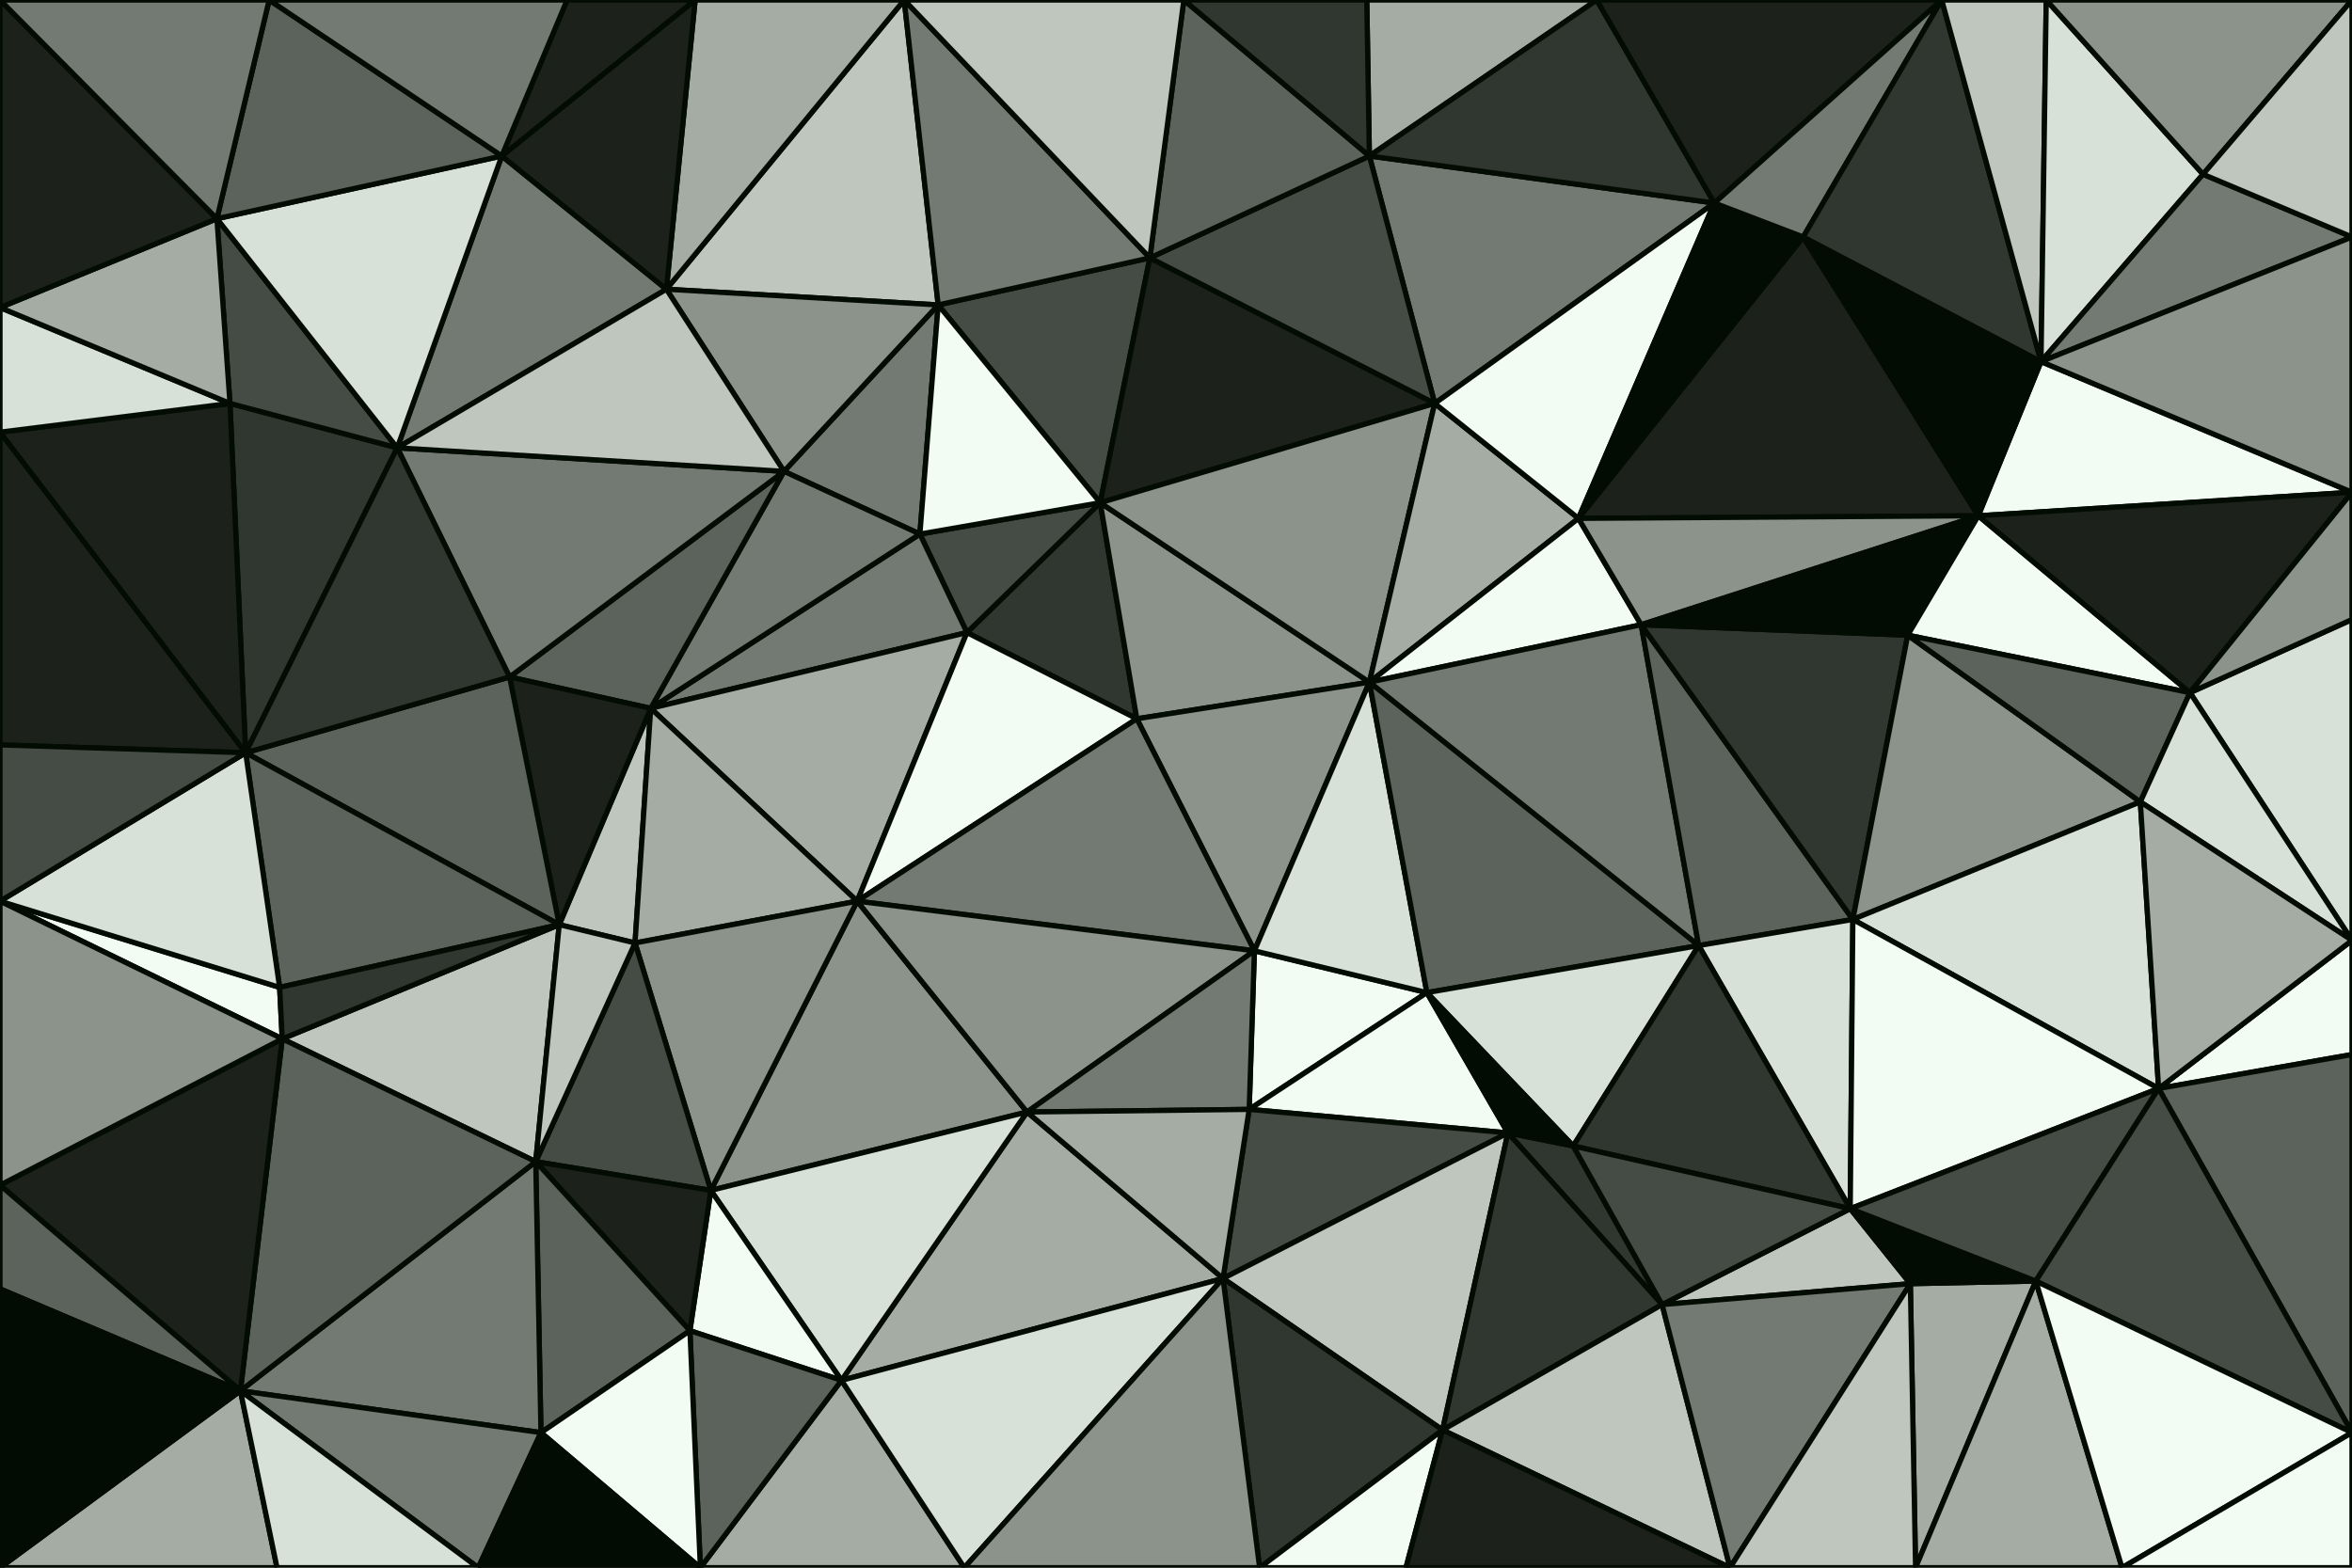 <svg id="visual" viewBox="0 0 900 600" width="900" height="600" xmlns="http://www.w3.org/2000/svg" xmlns:xlink="http://www.w3.org/1999/xlink" version="1.1"><rect x="0" y="0" width="900" height="600" fill="#808080" stroke="none"/><g stroke-width="2" stroke-linejoin="bevel"><path d="M435 275.1L421 192.4L370 242.1Z" fill="#303630" stroke="#030c03"></path><path d="M421 192.4L352 204.4L370 242.1Z" fill="#454b45" stroke="#030c03"></path><path d="M435 275.1L524 261.1L421 192.4Z" fill="#8b938b" stroke="#030c03"></path><path d="M359 116.7L300 180.4L352 204.4Z" fill="#737a73" stroke="#030c03"></path><path d="M352 204.4L249 271.1L370 242.1Z" fill="#737a73" stroke="#030c03"></path><path d="M440 98.7L359 116.7L421 192.4Z" fill="#454b45" stroke="#030c03"></path><path d="M421 192.4L359 116.7L352 204.4Z" fill="#f3fcf3" stroke="#030c03"></path><path d="M249 271.1L328 344.9L370 242.1Z" fill="#a4aca4" stroke="#030c03"></path><path d="M370 242.1L328 344.9L435 275.1Z" fill="#f3fcf3" stroke="#030c03"></path><path d="M435 275.1L480 363.9L524 261.1Z" fill="#8b938b" stroke="#030c03"></path><path d="M549 154.4L440 98.7L421 192.4Z" fill="#1c211c" stroke="#030c03"></path><path d="M328 344.9L480 363.9L435 275.1Z" fill="#737a73" stroke="#030c03"></path><path d="M524 261.1L549 154.4L421 192.4Z" fill="#8b938b" stroke="#030c03"></path><path d="M300 180.4L249 271.1L352 204.4Z" fill="#737a73" stroke="#030c03"></path><path d="M272 455.6L393 425.6L328 344.9Z" fill="#8b938b" stroke="#030c03"></path><path d="M328 344.9L393 425.6L480 363.9Z" fill="#8b938b" stroke="#030c03"></path><path d="M524 261.1L604 198.4L549 154.4Z" fill="#a4aca4" stroke="#030c03"></path><path d="M628 239.1L604 198.4L524 261.1Z" fill="#f3fcf3" stroke="#030c03"></path><path d="M478 424.6L546 379.9L480 363.9Z" fill="#f3fcf3" stroke="#030c03"></path><path d="M480 363.9L546 379.9L524 261.1Z" fill="#d8e1d8" stroke="#030c03"></path><path d="M393 425.6L478 424.6L480 363.9Z" fill="#737a73" stroke="#030c03"></path><path d="M346 0L255 110.7L359 116.7Z" fill="#bec6be" stroke="#030c03"></path><path d="M359 116.7L255 110.7L300 180.4Z" fill="#8b938b" stroke="#030c03"></path><path d="M300 180.4L195 259.1L249 271.1Z" fill="#5c625c" stroke="#030c03"></path><path d="M656 77.7L524 59.7L549 154.4Z" fill="#737a73" stroke="#030c03"></path><path d="M549 154.4L524 59.7L440 98.7Z" fill="#454b45" stroke="#030c03"></path><path d="M440 98.7L346 0L359 116.7Z" fill="#737a73" stroke="#030c03"></path><path d="M214 353.9L243 360.9L249 271.1Z" fill="#bec6be" stroke="#030c03"></path><path d="M249 271.1L243 360.9L328 344.9Z" fill="#a4aca4" stroke="#030c03"></path><path d="M650 361.9L628 239.1L524 261.1Z" fill="#737a73" stroke="#030c03"></path><path d="M611 0L523 0L524 59.7Z" fill="#a4aca4" stroke="#030c03"></path><path d="M152 171.4L195 259.1L300 180.4Z" fill="#737a73" stroke="#030c03"></path><path d="M195 259.1L214 353.9L249 271.1Z" fill="#1c211c" stroke="#030c03"></path><path d="M322 528.3L468 489.3L393 425.6Z" fill="#a4aca4" stroke="#030c03"></path><path d="M524 59.7L453 0L440 98.7Z" fill="#5c625c" stroke="#030c03"></path><path d="M453 0L346 0L440 98.7Z" fill="#bec6be" stroke="#030c03"></path><path d="M478 424.6L577 433.6L546 379.9Z" fill="#f3fcf3" stroke="#030c03"></path><path d="M546 379.9L650 361.9L524 261.1Z" fill="#5c625c" stroke="#030c03"></path><path d="M468 489.3L577 433.6L478 424.6Z" fill="#454b45" stroke="#030c03"></path><path d="M272 455.6L328 344.9L243 360.9Z" fill="#8b938b" stroke="#030c03"></path><path d="M393 425.6L468 489.3L478 424.6Z" fill="#a4aca4" stroke="#030c03"></path><path d="M656 77.7L549 154.4L604 198.4Z" fill="#f3fcf3" stroke="#030c03"></path><path d="M524 59.7L523 0L453 0Z" fill="#303630" stroke="#030c03"></path><path d="M205 444.6L272 455.6L243 360.9Z" fill="#454b45" stroke="#030c03"></path><path d="M602 438.6L650 361.9L546 379.9Z" fill="#d8e1d8" stroke="#030c03"></path><path d="M192 59.7L152 171.4L255 110.7Z" fill="#737a73" stroke="#030c03"></path><path d="M255 110.7L152 171.4L300 180.4Z" fill="#bec6be" stroke="#030c03"></path><path d="M108 397.6L205 444.6L214 353.9Z" fill="#bec6be" stroke="#030c03"></path><path d="M636 499.3L602 438.6L577 433.6Z" fill="#303630" stroke="#030c03"></path><path d="M577 433.6L602 438.6L546 379.9Z" fill="#030c03" stroke="#030c03"></path><path d="M346 0L266 0L255 110.7Z" fill="#a4aca4" stroke="#030c03"></path><path d="M266 0L192 59.7L255 110.7Z" fill="#1c211c" stroke="#030c03"></path><path d="M690 90.7L604 198.4L757 197.4Z" fill="#1c211c" stroke="#030c03"></path><path d="M690 90.7L656 77.7L604 198.4Z" fill="#030c03" stroke="#030c03"></path><path d="M214 353.9L205 444.6L243 360.9Z" fill="#bec6be" stroke="#030c03"></path><path d="M272 455.6L322 528.3L393 425.6Z" fill="#d8e1d8" stroke="#030c03"></path><path d="M94 288.1L214 353.9L195 259.1Z" fill="#5c625c" stroke="#030c03"></path><path d="M264 509.3L322 528.3L272 455.6Z" fill="#f3fcf3" stroke="#030c03"></path><path d="M266 0L217 0L192 59.7Z" fill="#1c211c" stroke="#030c03"></path><path d="M656 77.7L611 0L524 59.7Z" fill="#303630" stroke="#030c03"></path><path d="M205 444.6L264 509.3L272 455.6Z" fill="#1c211c" stroke="#030c03"></path><path d="M757 197.4L604 198.4L628 239.1Z" fill="#8b938b" stroke="#030c03"></path><path d="M656 77.7L743 0L611 0Z" fill="#1c211c" stroke="#030c03"></path><path d="M709 351.9L628 239.1L650 361.9Z" fill="#5c625c" stroke="#030c03"></path><path d="M709 351.9L730 243.1L628 239.1Z" fill="#303630" stroke="#030c03"></path><path d="M708 462.6L709 351.9L650 361.9Z" fill="#d8e1d8" stroke="#030c03"></path><path d="M88 154.4L94 288.1L152 171.4Z" fill="#303630" stroke="#030c03"></path><path d="M152 171.4L94 288.1L195 259.1Z" fill="#303630" stroke="#030c03"></path><path d="M88 154.4L152 171.4L83 83.7Z" fill="#454b45" stroke="#030c03"></path><path d="M83 83.7L152 171.4L192 59.7Z" fill="#d8e1d8" stroke="#030c03"></path><path d="M94 288.1L107 377.9L214 353.9Z" fill="#5c625c" stroke="#030c03"></path><path d="M205 444.6L207 548.3L264 509.3Z" fill="#5c625c" stroke="#030c03"></path><path d="M468 489.3L552 547.3L577 433.6Z" fill="#bec6be" stroke="#030c03"></path><path d="M602 438.6L708 462.6L650 361.9Z" fill="#303630" stroke="#030c03"></path><path d="M482 600L552 547.3L468 489.3Z" fill="#303630" stroke="#030c03"></path><path d="M552 547.3L636 499.3L577 433.6Z" fill="#303630" stroke="#030c03"></path><path d="M730 243.1L757 197.4L628 239.1Z" fill="#030c03" stroke="#030c03"></path><path d="M838 265.1L757 197.4L730 243.1Z" fill="#f3fcf3" stroke="#030c03"></path><path d="M0 344.9L108 397.6L107 377.9Z" fill="#f3fcf3" stroke="#030c03"></path><path d="M107 377.9L108 397.6L214 353.9Z" fill="#303630" stroke="#030c03"></path><path d="M103 0L83 83.7L192 59.7Z" fill="#5c625c" stroke="#030c03"></path><path d="M0 165.4L0 285.1L94 288.1Z" fill="#1c211c" stroke="#030c03"></path><path d="M268 600L369 600L322 528.3Z" fill="#a4aca4" stroke="#030c03"></path><path d="M322 528.3L369 600L468 489.3Z" fill="#d8e1d8" stroke="#030c03"></path><path d="M268 600L322 528.3L264 509.3Z" fill="#5c625c" stroke="#030c03"></path><path d="M369 600L482 600L468 489.3Z" fill="#8b938b" stroke="#030c03"></path><path d="M552 547.3L662 600L636 499.3Z" fill="#bec6be" stroke="#030c03"></path><path d="M731 491.3L708 462.6L636 499.3Z" fill="#bec6be" stroke="#030c03"></path><path d="M636 499.3L708 462.6L602 438.6Z" fill="#454b45" stroke="#030c03"></path><path d="M709 351.9L819 306.9L730 243.1Z" fill="#8b938b" stroke="#030c03"></path><path d="M92 532.3L207 548.3L205 444.6Z" fill="#737a73" stroke="#030c03"></path><path d="M900 188.4L781 138.4L757 197.4Z" fill="#f3fcf3" stroke="#030c03"></path><path d="M757 197.4L781 138.4L690 90.7Z" fill="#030c03" stroke="#030c03"></path><path d="M690 90.7L743 0L656 77.7Z" fill="#737a73" stroke="#030c03"></path><path d="M482 600L538 600L552 547.3Z" fill="#f3fcf3" stroke="#030c03"></path><path d="M217 0L103 0L192 59.7Z" fill="#737a73" stroke="#030c03"></path><path d="M207 548.3L268 600L264 509.3Z" fill="#f3fcf3" stroke="#030c03"></path><path d="M781 138.4L743 0L690 90.7Z" fill="#303630" stroke="#030c03"></path><path d="M662 600L731 491.3L636 499.3Z" fill="#737a73" stroke="#030c03"></path><path d="M826 416.6L819 306.9L709 351.9Z" fill="#d8e1d8" stroke="#030c03"></path><path d="M826 416.6L709 351.9L708 462.6Z" fill="#f3fcf3" stroke="#030c03"></path><path d="M94 288.1L0 344.9L107 377.9Z" fill="#d8e1d8" stroke="#030c03"></path><path d="M92 532.3L183 600L207 548.3Z" fill="#737a73" stroke="#030c03"></path><path d="M0 165.4L94 288.1L88 154.4Z" fill="#1c211c" stroke="#030c03"></path><path d="M0 165.4L88 154.4L0 117.7Z" fill="#d8e1d8" stroke="#030c03"></path><path d="M0 117.7L88 154.4L83 83.7Z" fill="#a4aca4" stroke="#030c03"></path><path d="M819 306.9L838 265.1L730 243.1Z" fill="#5c625c" stroke="#030c03"></path><path d="M781 138.4L783 0L743 0Z" fill="#bec6be" stroke="#030c03"></path><path d="M0 285.1L0 344.9L94 288.1Z" fill="#454b45" stroke="#030c03"></path><path d="M0 0L0 117.7L83 83.7Z" fill="#1c211c" stroke="#030c03"></path><path d="M92 532.3L205 444.6L108 397.6Z" fill="#5c625c" stroke="#030c03"></path><path d="M207 548.3L183 600L268 600Z" fill="#030c03" stroke="#030c03"></path><path d="M0 453.6L92 532.3L108 397.6Z" fill="#1c211c" stroke="#030c03"></path><path d="M843 66.7L783 0L781 138.4Z" fill="#d8e1d8" stroke="#030c03"></path><path d="M538 600L662 600L552 547.3Z" fill="#1c211c" stroke="#030c03"></path><path d="M733 600L779 490.3L731 491.3Z" fill="#a4aca4" stroke="#030c03"></path><path d="M731 491.3L779 490.3L708 462.6Z" fill="#030c03" stroke="#030c03"></path><path d="M900 359.9L900 237.1L838 265.1Z" fill="#d8e1d8" stroke="#030c03"></path><path d="M779 490.3L826 416.6L708 462.6Z" fill="#454b45" stroke="#030c03"></path><path d="M900 90.7L843 66.7L781 138.4Z" fill="#737a73" stroke="#030c03"></path><path d="M0 344.9L0 453.6L108 397.6Z" fill="#8b938b" stroke="#030c03"></path><path d="M103 0L0 0L83 83.7Z" fill="#737a73" stroke="#030c03"></path><path d="M0 600L106 600L92 532.3Z" fill="#a4aca4" stroke="#030c03"></path><path d="M92 532.3L106 600L183 600Z" fill="#d8e1d8" stroke="#030c03"></path><path d="M662 600L733 600L731 491.3Z" fill="#bec6be" stroke="#030c03"></path><path d="M900 403.6L900 359.9L826 416.6Z" fill="#f3fcf3" stroke="#030c03"></path><path d="M900 359.9L838 265.1L819 306.9Z" fill="#d8e1d8" stroke="#030c03"></path><path d="M838 265.1L900 188.4L757 197.4Z" fill="#1c211c" stroke="#030c03"></path><path d="M0 453.6L0 493.3L92 532.3Z" fill="#5c625c" stroke="#030c03"></path><path d="M900 237.1L900 188.4L838 265.1Z" fill="#8b938b" stroke="#030c03"></path><path d="M826 416.6L900 359.9L819 306.9Z" fill="#a4aca4" stroke="#030c03"></path><path d="M900 403.6L826 416.6L900 548.3Z" fill="#5c625c" stroke="#030c03"></path><path d="M900 188.4L900 90.7L781 138.4Z" fill="#8b938b" stroke="#030c03"></path><path d="M843 66.7L900 0L783 0Z" fill="#8b938b" stroke="#030c03"></path><path d="M900 548.3L826 416.6L779 490.3Z" fill="#454b45" stroke="#030c03"></path><path d="M733 600L812 600L779 490.3Z" fill="#a4aca4" stroke="#030c03"></path><path d="M900 90.7L900 0L843 66.7Z" fill="#bec6be" stroke="#030c03"></path><path d="M0 493.3L0 600L92 532.3Z" fill="#030c03" stroke="#030c03"></path><path d="M812 600L900 548.3L779 490.3Z" fill="#f3fcf3" stroke="#030c03"></path><path d="M812 600L900 600L900 548.3Z" fill="#f3fcf3" stroke="#030c03"></path></g></svg>